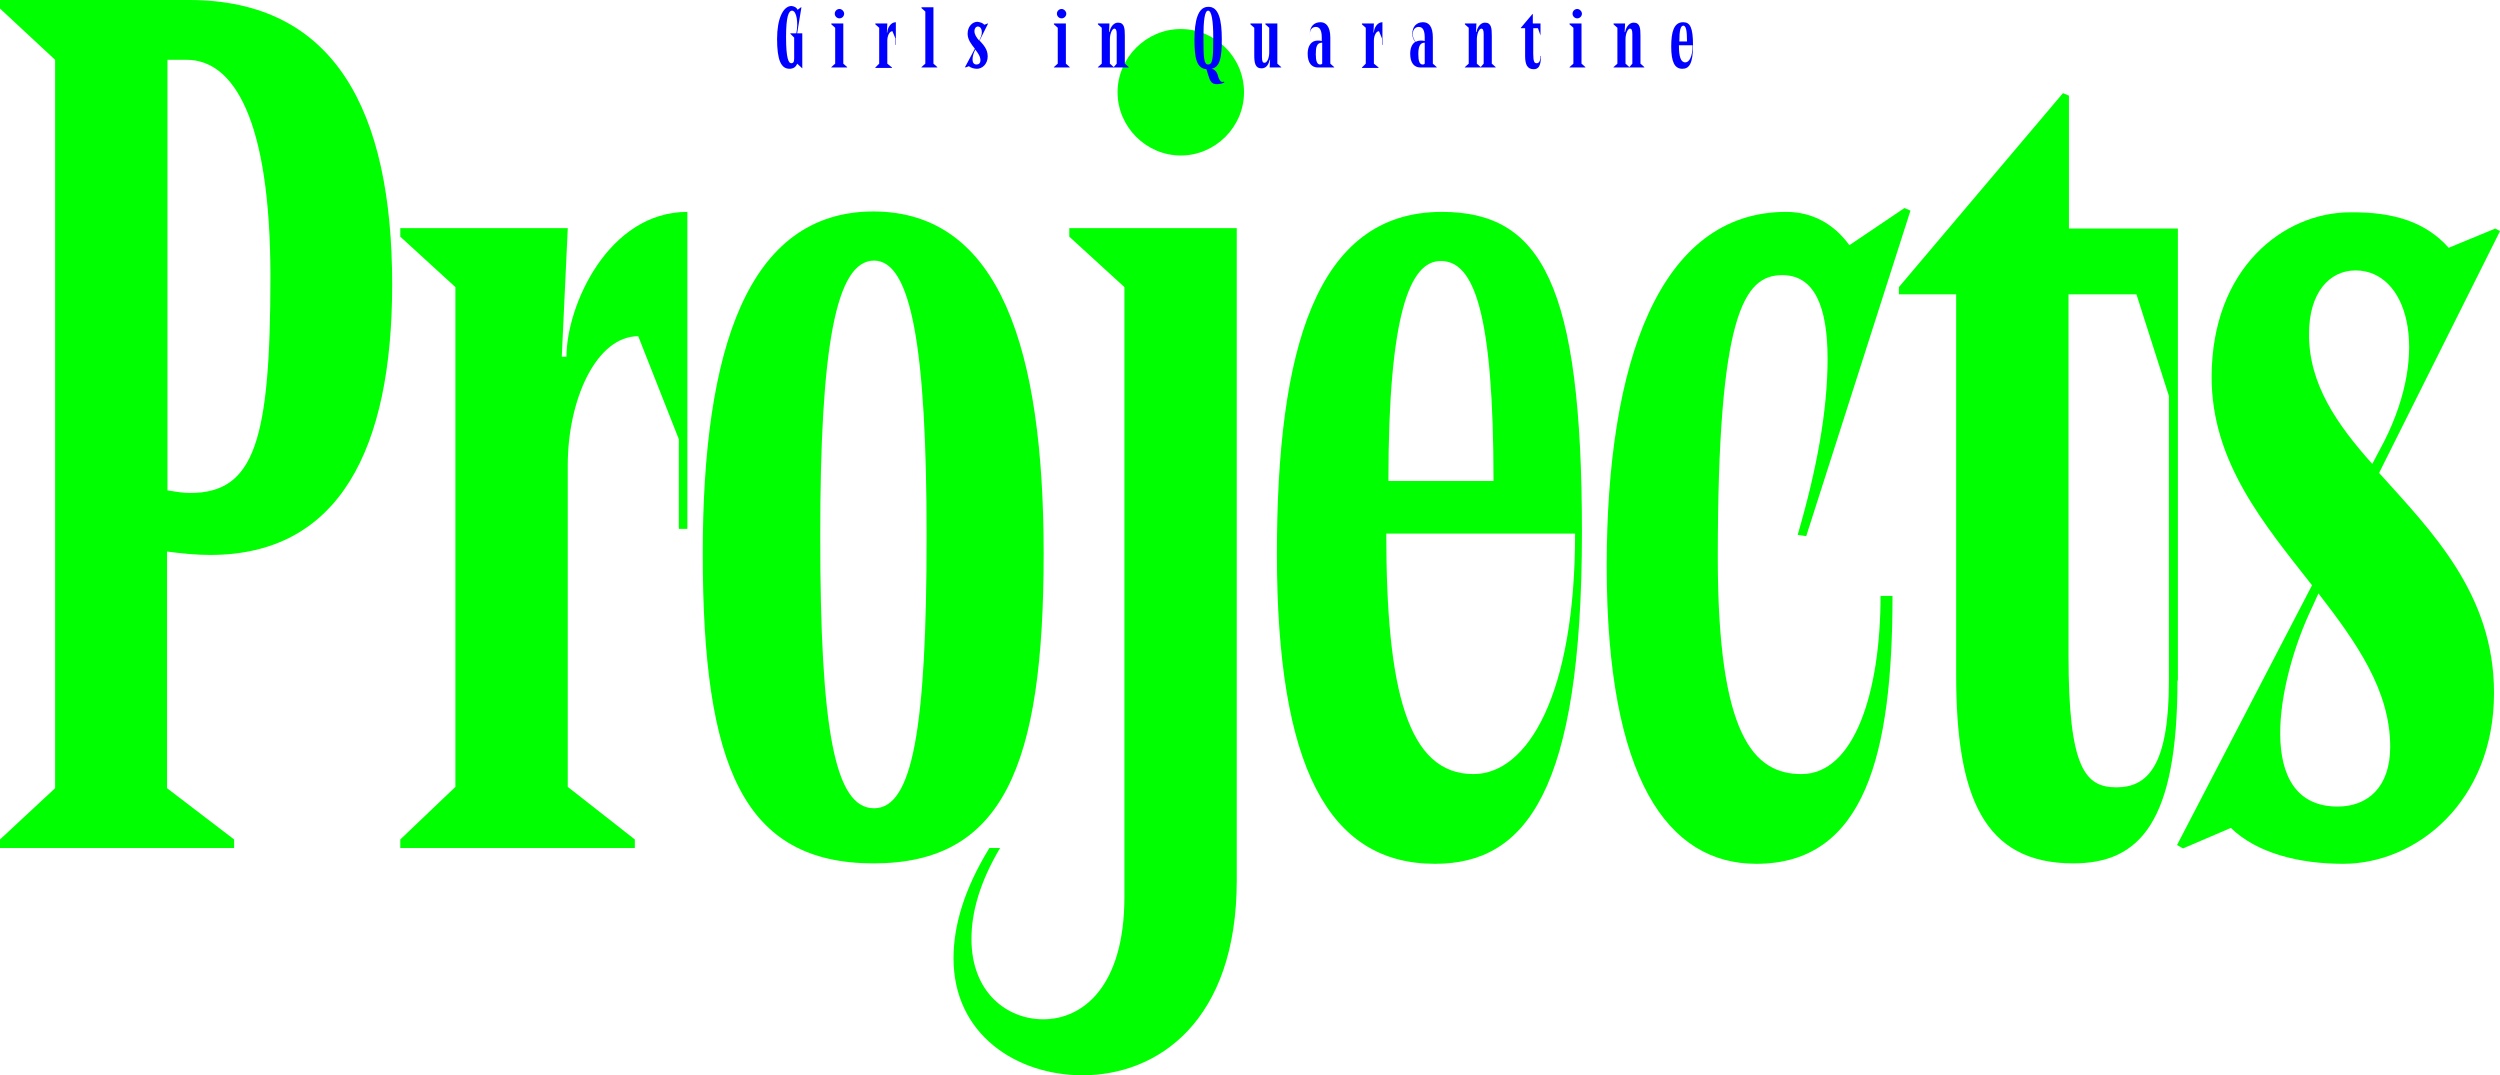 <?xml version="1.0" encoding="utf-8"?>
<!-- Generator: Adobe Illustrator 25.0.1, SVG Export Plug-In . SVG Version: 6.00 Build 0)  -->
<svg version="1.1" id="레이어_1" xmlns="http://www.w3.org/2000/svg" xmlns:xlink="http://www.w3.org/1999/xlink" x="0px"
	 y="0px" viewBox="0 0 585.2 251.7" style="enable-background:new 0 0 585.2 251.7;" xml:space="preserve">
<style type="text/css">
	.st0{fill:#00FF00;}
	.st1{fill:#0000FF;}
</style>
<g>
	<g>
		<path class="st0" d="M44.2,0c34.2,0,47.6,26,47.6,66.6c0,38.4-12.3,63.3-42.6,63.3c-3.1,0-6.4-0.3-10.1-0.8v55.4l15.7,12v2H0v-2
			l12.9-12V14L0,2V0H44.2z M39.2,114.8c2,0.3,3.6,0.6,5.3,0.6c15.1,0,18.8-12.3,18.8-50.7c0-37-8.7-50.7-19.6-50.7h-4.5V114.8z"/>
		<path class="st0" d="M132.9,53.5l-1.4,30h1.1c0-12,9.8-33.9,28.3-33.9v74.2h-2v-21l-9.5-24.1c-9.8,0-16.5,14.8-16.5,30.2v75.3
			l15.7,12.3v2H93.7v-2l12.9-12.3v-117L93.7,55.4v-2H132.9z"/>
		<path class="st0" d="M244.3,129.6c0,49.8-9.5,72.5-39.8,72.5c-30.5,0-40-22.7-40-72.5c0-47.6,10.4-80.1,40-80.1
			C234.2,49.6,244.3,82,244.3,129.6z M192,125.4c0,45.4,3.4,63.8,12.6,63.8c9,0,12.3-18.5,12.3-63.8c0-44-3.6-64.4-12.3-64.4
			C195.6,61,192,81.5,192,125.4z"/>
		<path class="st0" d="M289.5,53.5v152.6c0,33-18.5,45.6-36.1,45.6c-15.4,0-30.2-9.5-30.2-27.4c0-7.6,2.5-16.2,8.4-25.8h2.5
			c-4.8,8.1-6.7,15.1-6.7,21.3c0,12.6,8.4,18.8,16.8,18.8c9.2,0,19-7.6,19-28.6V67.2l-12.9-11.8v-2H289.5z M291.2,21.6
			c0,8.1-6.7,14.8-14.8,14.8s-14.8-6.7-14.8-14.8s6.7-14.8,14.8-14.8S291.2,13.4,291.2,21.6z"/>
		<path class="st0" d="M370.3,124.6c0,60.8-13.2,77.6-34.4,77.6c-24.9,0-37-22.7-37-72.5c0-47.6,9-80.1,38.6-80.1
			C360.8,49.6,370.3,66.4,370.3,124.6z M368.7,124.9h-44.2c0,36.7,5,56.3,20.4,56.3C357.7,181.2,368.7,162.4,368.7,124.9z
			 M325,112.6h24.6c0-39.2-4.5-51.5-12.3-51.5C330,61,325,73.6,325,112.6z"/>
		<path class="st0" d="M432.9,57.4l12.9-8.7l1.4,0.6l-24.4,76.2l-2-0.3c4.5-15.4,7-29.1,7-41.2c0-12.3-3.1-19.6-10.6-19.6
			c-9,0-15.1,9.2-15.1,66.1c0,41.7,8.4,50.7,19.6,50.7c12.3,0,18.5-19,18.5-41.7h2.8c0,37-6.4,62.7-31.9,62.7
			c-20.7,0-35-19.9-35-69.7c0-47.6,12.3-82.9,42-82.9C424.2,49.6,429.3,52.4,432.9,57.4z"/>
		<path class="st0" d="M509.7,159.3c0,33-8.7,42.8-24.4,42.8c-21,0-27.4-15.7-27.4-44V68.9h-13.4v-1.7l38.4-45.4l1.4,0.6v31.1h25.5
			V159.3z M484.2,68.9v84.6c0,26.3,3.9,30.8,11.2,30.8c7.3,0,12.3-5,12.3-24.9V92.7l-7.6-23.8H484.2z"/>
		<path class="st0" d="M573.2,58l10.9-4.5l1.1,0.6l-28.3,56.6c12.3,13.7,26.9,28.3,26.9,51.5c0,25.5-18.2,40-35.3,40
			c-10.4,0-20.2-2.5-26.3-8.4l-11.2,4.8l-1.4-0.8l31.6-60.8c-11.2-14.3-23.5-28.8-23.5-48.7c0-25.5,16.8-38.6,32.5-38.6
			C560.6,49.6,567.9,52.1,573.2,58z M542.7,138.9l-1.4,3.1c-8.4,17.4-13.7,46.8,5.9,46.8c7,0,12.3-4.5,12.3-14
			C559.5,161.6,551.6,150.4,542.7,138.9z M555.3,108.6l2.8-5.3c10.9-21.6,5.3-40-6.7-40c-6.2,0-10.9,5.3-10.9,14.8
			C540.4,89.9,547.1,99.4,555.3,108.6z"/>
	</g>
	<g>
		<path class="st1" d="M186.7,2.3l0.8-0.6l0.1,0l-1,6.1h1.2V16l-1.2-1.1c-0.3,0.8-0.9,1.2-1.8,1.2c-2,0-2.9-2.1-2.9-7
			c0-4.7,1.4-7.7,3.4-7.7C186,1.5,186.5,1.8,186.7,2.3z M184,8.7c0,5,0.6,6.1,1.2,6.1c0.5,0,0.7-0.3,0.7-1.1V8.8L185,7.9V7.8h1.4
			c0.5-2.4,0.1-5.3-1-5.3C184.6,2.5,184,3.9,184,8.7z"/>
		<path class="st1" d="M197.4,5.5v9.4l0.9,0.8v0.1h-3.7v-0.1l0.9-0.8V6.5l-0.9-0.8V5.5H197.4z M197.6,3.2c0,0.6-0.5,1.1-1.1,1.1
			s-1.1-0.5-1.1-1.1s0.5-1.1,1.1-1.1S197.6,2.7,197.6,3.2z"/>
		<path class="st1" d="M207.7,5.5l-0.1,2.1h0.1c0-0.9,0.7-2.4,2-2.4v5.3h-0.1V9l-0.7-1.7c-0.7,0-1.2,1.1-1.2,2.2v5.4l1.1,0.9v0.1
			h-3.9v-0.1l0.9-0.9V6.5l-0.9-0.8V5.5H207.7z"/>
		<path class="st1" d="M218.5,1.7v13.2l0.9,0.8v0.1h-3.7v-0.1l0.9-0.8V2.7l-0.9-0.8V1.7H218.5z"/>
		<path class="st1" d="M230.4,5.8l0.8-0.3l0.1,0l-2,4c0.9,1,1.9,2,1.9,3.7c0,1.8-1.3,2.9-2.5,2.9c-0.7,0-1.4-0.2-1.9-0.6l-0.8,0.3
			l-0.1-0.1l2.3-4.3c-0.8-1-1.7-2.1-1.7-3.5c0-1.8,1.2-2.8,2.3-2.8C229.5,5.2,230.1,5.4,230.4,5.8z M228.3,11.6l-0.1,0.2
			c-0.6,1.2-1,3.3,0.4,3.3c0.5,0,0.9-0.3,0.9-1C229.5,13.2,228.9,12.4,228.3,11.6z M229.2,9.5l0.2-0.4c0.8-1.5,0.4-2.9-0.5-2.9
			c-0.4,0-0.8,0.4-0.8,1.1C228.1,8.1,228.6,8.8,229.2,9.5z"/>
		<path class="st1" d="M249.5,5.5v9.4l0.9,0.8v0.1h-3.7v-0.1l0.9-0.8V6.5l-0.9-0.8V5.5H249.5z M249.6,3.2c0,0.6-0.5,1.1-1.1,1.1
			s-1.1-0.5-1.1-1.1s0.5-1.1,1.1-1.1S249.6,2.7,249.6,3.2z"/>
		<path class="st1" d="M259.7,5.5l-0.1,2h0.1c0.3-1.4,1.1-2.2,2-2.2c1.5,0,1.6,1.3,1.6,3.1v6.5l0.9,0.8v0.1H257v-0.1l0.9-0.8V6.5
			L257,5.7V5.5H259.7z M259.8,9.2v5.7l0.9,0.8l0.7-0.8V8c0-1-0.2-1.3-0.6-1.3C260.3,6.8,259.8,7.9,259.8,9.2z"/>
		<path class="st1" d="M286,9.2c0,4.2-0.4,6.5-2.4,6.9c0.6,0.1,1.1,0.5,1.4,1.3l0.2,0.7c0.3,0.8,0.7,1.3,1.3,1l0.1,0.2
			c-0.6,0.3-1.1,0.4-1.8,0.4c-1,0-1.5-0.5-1.9-1.9l-0.5-1.6c-2.3-0.2-2.8-2.6-2.8-6.9c0-4.4,0.8-7.7,3.2-7.7
			C285.3,1.5,286,4.7,286,9.2z M281.7,8.8c0,4.7,0.1,6.3,1.1,6.3c1.1,0,1.2-1.6,1.2-6.3c0-4-0.4-6.3-1.2-6.3
			C282,2.5,281.7,4.7,281.7,8.8z"/>
		<path class="st1" d="M295.4,5.5v7.9c0,1,0.2,1.3,0.6,1.3c0.6,0,1.1-1.1,1.1-2.4V6.5l-0.9-0.8V5.5h2.8v9.4l0.9,0.8v0.1h-2.7
			l0.1-1.8h-0.1c-0.3,1.4-1,2-1.9,2c-1.5,0-1.7-1.3-1.7-3.1V6.5l-0.9-0.8V5.5H295.4z"/>
		<path class="st1" d="M311.4,8.8v6.1l0.9,0.8v0.1h-3.8c-1.4,0-2.4-1-2.4-3.2c0-1.3,0.4-2.3,1.2-2.8c-0.4-0.4-0.7-1.1-0.7-1.9
			c0-1.7,1-2.7,2.5-2.7C310.3,5.2,311.4,6.1,311.4,8.8z M307.3,9.8c0.3-0.2,0.8-0.3,1.2-0.3c0.3,0,0.6,0,0.9,0.1V8.8
			c0-1.6-0.4-2.5-1.4-2.5c-0.7,0-1.4,0.5-1.4,1.7C306.6,8.7,306.9,9.4,307.3,9.8z M308,12.7c0,1.6,0.3,2.4,1,2.4
			c0.2,0,0.3,0,0.5-0.2v-4.9c-0.1,0-0.1,0-0.2,0C308.2,10.1,308,11.1,308,12.7z"/>
		<path class="st1" d="M321.6,5.5l-0.1,2.1h0.1c0-0.9,0.7-2.4,2-2.4v5.3h-0.1V9l-0.7-1.7c-0.7,0-1.2,1.1-1.2,2.2v5.4l1.1,0.9v0.1
			h-3.9v-0.1l0.9-0.9V6.5l-0.9-0.8V5.5H321.6z"/>
		<path class="st1" d="M335.4,8.8v6.1l0.9,0.8v0.1h-3.8c-1.4,0-2.4-1-2.4-3.2c0-1.3,0.4-2.3,1.2-2.8c-0.4-0.4-0.7-1.1-0.7-1.9
			c0-1.7,1-2.7,2.5-2.7C334.4,5.2,335.4,6.1,335.4,8.8z M331.4,9.8c0.3-0.2,0.8-0.3,1.2-0.3c0.3,0,0.6,0,0.9,0.1V8.8
			c0-1.6-0.4-2.5-1.4-2.5c-0.7,0-1.4,0.5-1.4,1.7C330.7,8.7,331,9.4,331.4,9.8z M332,12.7c0,1.6,0.3,2.4,1,2.4c0.2,0,0.3,0,0.5-0.2
			v-4.9c-0.1,0-0.1,0-0.2,0C332.3,10.1,332,11.1,332,12.7z"/>
		<path class="st1" d="M345.6,5.5l-0.1,2h0.1c0.3-1.4,1.1-2.2,2-2.2c1.5,0,1.6,1.3,1.6,3.1v6.5l0.9,0.8v0.1h-7.2v-0.1l0.9-0.8V6.5
			l-0.9-0.8V5.5H345.6z M345.7,9.2v5.7l0.9,0.8l0.7-0.8V8c0-1-0.2-1.3-0.6-1.3C346.2,6.8,345.7,7.9,345.7,9.2z"/>
		<path class="st1" d="M360.7,13.1c0,2.4-0.6,3.1-1.7,3.1c-1.5,0-2-1.1-2-3.1V6.6h-1V6.5l2.7-3.2l0.1,0v2.2h1.8V13.1z M358.9,6.6v6
			c0,1.9,0.3,2.2,0.8,2.2c0.5,0,0.9-0.4,0.9-1.8V8.3L360,6.6H358.9z"/>
		<path class="st1" d="M370.2,5.5v9.4l0.9,0.8v0.1h-3.7v-0.1l0.9-0.8V6.5l-0.9-0.8V5.5H370.2z M370.3,3.2c0,0.6-0.5,1.1-1.1,1.1
			s-1.1-0.5-1.1-1.1s0.5-1.1,1.1-1.1S370.3,2.7,370.3,3.2z"/>
		<path class="st1" d="M380.4,5.5l-0.1,2h0.1c0.3-1.4,1.1-2.2,2-2.2c1.5,0,1.6,1.3,1.6,3.1v6.5l0.9,0.8v0.1h-7.2v-0.1l0.9-0.8V6.5
			l-0.9-0.8V5.5H380.4z M380.5,9.2v5.7l0.9,0.8l0.7-0.8V8c0-1-0.2-1.3-0.6-1.3C381,6.8,380.5,7.9,380.5,9.2z"/>
		<path class="st1" d="M396.3,10.6c0,4.3-0.9,5.5-2.5,5.5c-1.8,0-2.6-1.6-2.6-5.2c0-3.4,0.6-5.7,2.8-5.7
			C395.6,5.2,396.3,6.4,396.3,10.6z M396.2,10.6H393c0,2.6,0.4,4,1.5,4C395.4,14.6,396.2,13.3,396.2,10.6z M393.1,9.7h1.8
			c0-2.8-0.3-3.7-0.9-3.7C393.4,6.1,393.1,7,393.1,9.7z"/>
	</g>
</g>
</svg>

